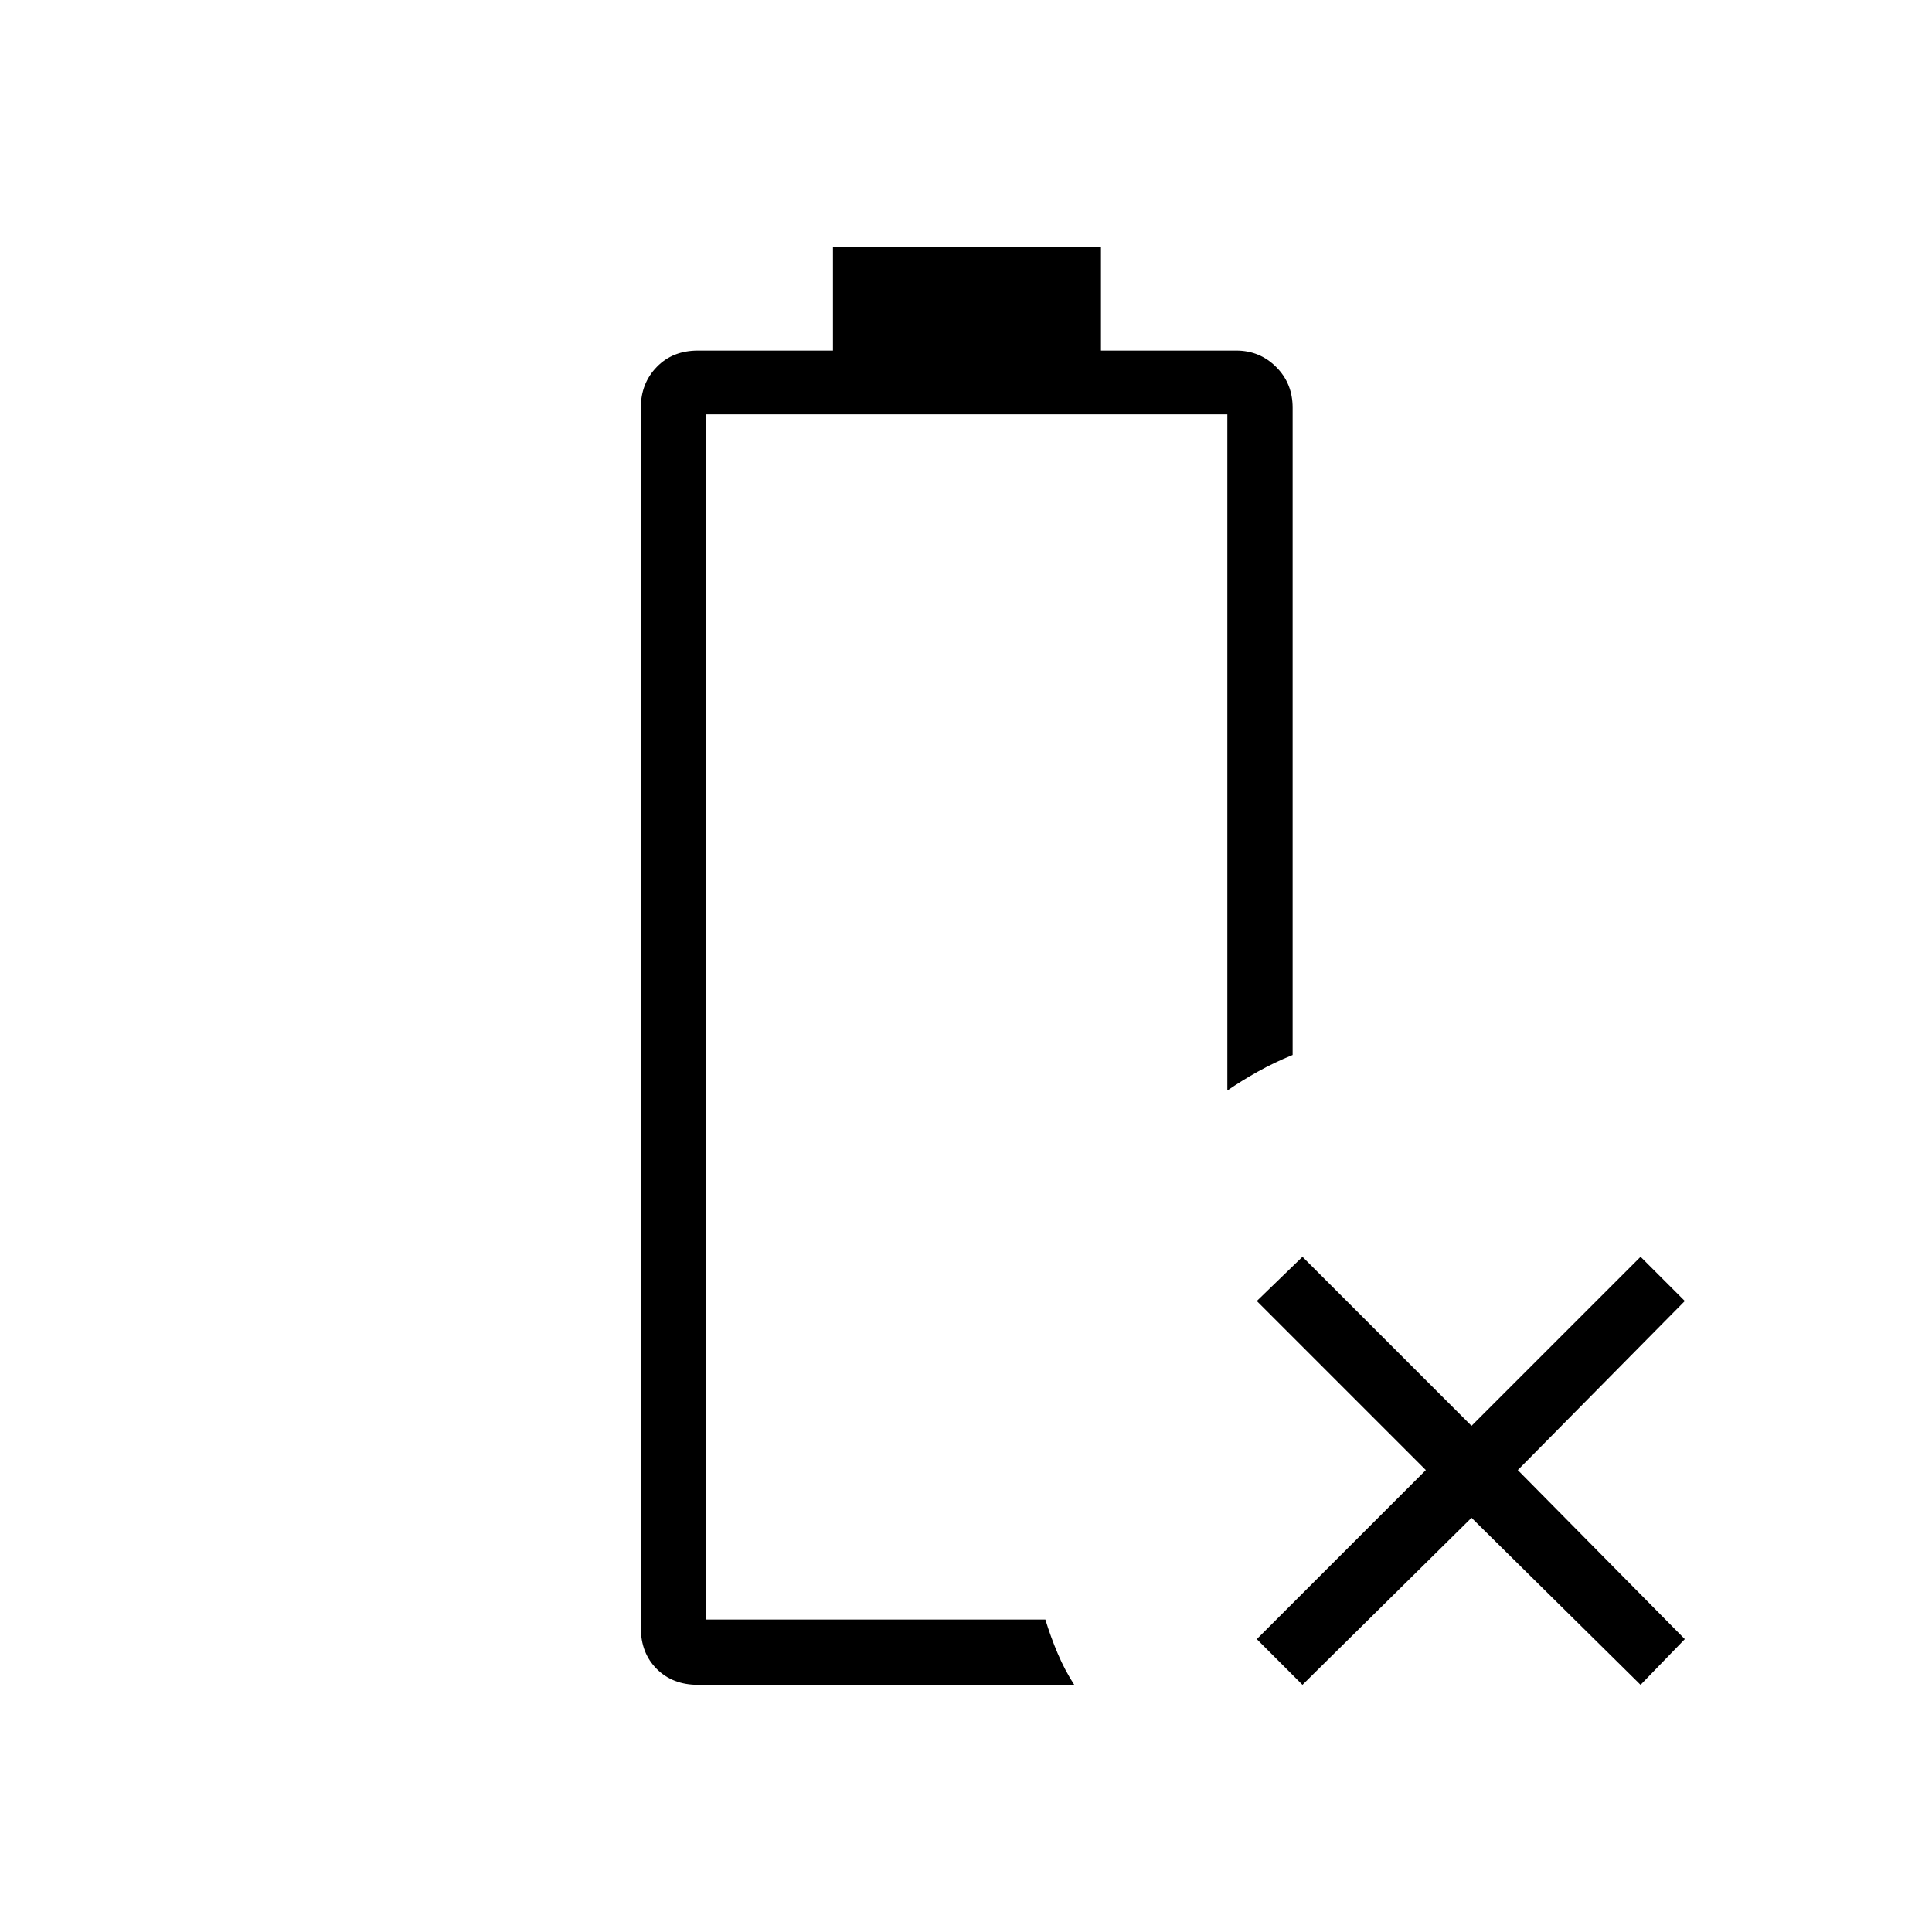 <svg xmlns="http://www.w3.org/2000/svg" height="40" viewBox="0 -960 960 960" width="40"><path d="M346.81-122.82q-12.59 0-20.49-7.9-7.9-7.9-7.9-20.48v-606.21q0-12.08 7.9-20.23 7.9-8.16 20.49-8.16h67.08v-51.38h133.17v51.38h67.22q11.69 0 19.85 8.16 8.17 8.15 8.17 20.23v321.62q-9.16 3.71-17.35 8.3-8.19 4.59-15.09 9.35v-335.99h-259v598.87h168.57q2.68 8.74 6.17 16.95 3.48 8.21 8.2 15.49H346.81Zm4.05-32.44Zm296.33 32.44-22.7-22.71 84-84-84-84 22.7-21.98 84 84 84-84 21.99 21.98-83 84 83 84-21.99 22.71-84-83-84 83Z"/></svg>